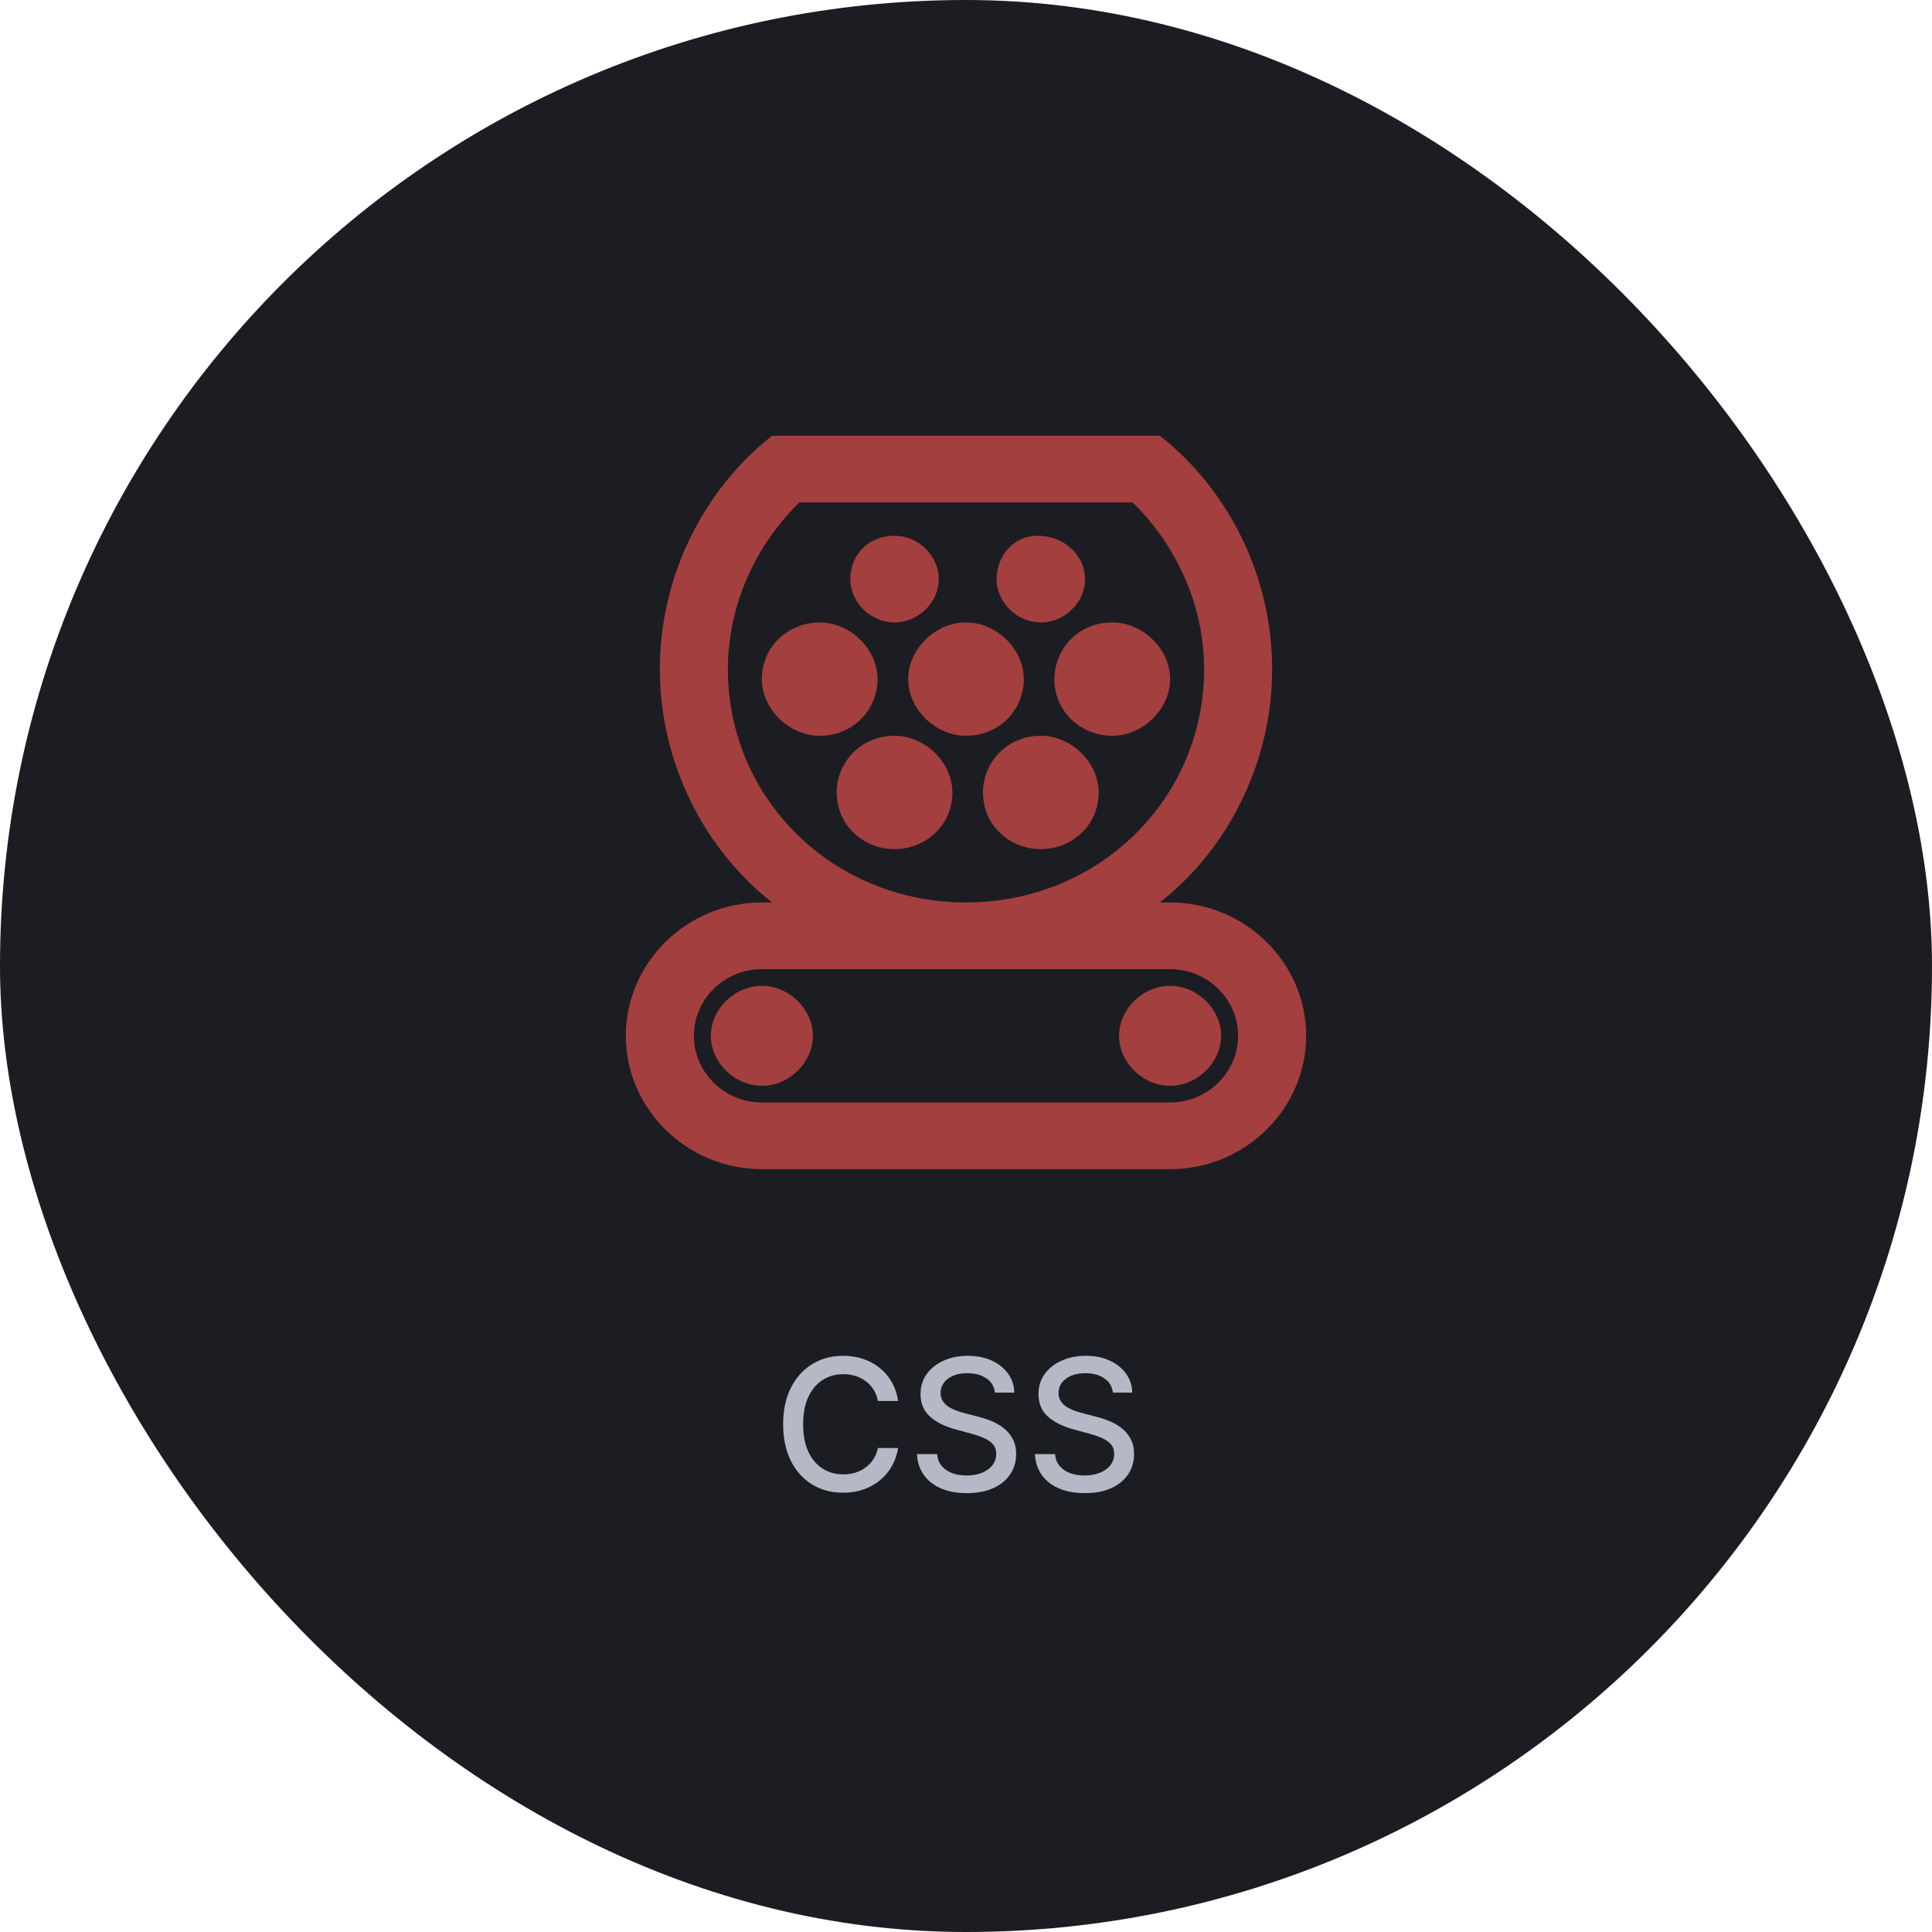 <svg width="100" height="100" viewBox="0 0 100 100" fill="none" xmlns="http://www.w3.org/2000/svg">
<rect width="100" height="100" rx="50" fill="#1C1D22"/>
<path d="M42.076 53.613C42.076 54.994 40.844 56.202 39.435 56.202C38.027 56.202 36.794 54.994 36.794 53.613C36.794 52.233 38.027 51.025 39.435 51.025C40.844 51.025 42.076 52.233 42.076 53.613ZM60.564 51.025C59.155 51.025 57.923 52.233 57.923 53.613C57.923 54.994 59.155 56.202 60.564 56.202C61.972 56.202 63.205 54.994 63.205 53.613C63.205 52.233 61.972 51.025 60.564 51.025ZM60.564 46.711H60.035C63.557 43.951 65.846 39.464 65.846 34.633C65.846 29.802 63.557 25.315 60.035 22.555H39.964C36.442 25.315 34.153 29.802 34.153 34.633C34.153 39.464 36.442 43.951 39.964 46.711H39.435C35.562 46.711 32.393 49.817 32.393 53.613C32.393 57.409 35.562 60.515 39.435 60.515H60.564C64.437 60.515 67.606 57.409 67.606 53.613C67.606 49.817 64.437 46.711 60.564 46.711ZM37.675 34.633C37.675 31.355 39.083 28.249 41.372 26.006H58.627C60.916 28.249 62.324 31.355 62.324 34.633C62.324 41.362 56.866 46.711 49.999 46.711C43.133 46.711 37.675 41.362 37.675 34.633ZM60.564 57.064H39.435C37.499 57.064 35.914 55.511 35.914 53.613C35.914 51.715 37.499 50.162 39.435 50.162H60.564C62.5 50.162 64.085 51.715 64.085 53.613C64.085 55.511 62.5 57.064 60.564 57.064ZM51.584 29.974C51.584 31.182 52.641 32.217 53.873 32.217C55.105 32.217 56.162 31.182 56.162 29.974C56.162 28.766 55.105 27.731 53.697 27.731C52.464 27.731 51.584 28.766 51.584 29.974ZM44.013 29.974C44.013 31.182 45.069 32.217 46.302 32.217C47.535 32.217 48.591 31.182 48.591 29.974C48.591 28.766 47.535 27.731 46.302 27.731C44.894 27.731 44.013 28.766 44.013 29.974ZM42.428 38.084C44.189 38.084 45.422 36.704 45.422 35.151C45.422 33.598 44.013 32.217 42.428 32.217C40.844 32.217 39.435 33.425 39.435 35.151C39.435 36.704 40.844 38.084 42.428 38.084ZM49.295 41.017C49.295 39.464 47.887 38.084 46.302 38.084C44.541 38.084 43.309 39.464 43.309 41.017C43.309 42.743 44.717 43.951 46.302 43.951C47.887 43.951 49.295 42.743 49.295 41.017ZM49.999 38.084C51.76 38.084 52.993 36.704 52.993 35.151C52.993 33.598 51.584 32.217 49.999 32.217C48.415 32.217 47.006 33.598 47.006 35.151C47.006 36.704 48.415 38.084 49.999 38.084ZM56.866 41.017C56.866 39.464 55.458 38.084 53.873 38.084C52.112 38.084 50.88 39.464 50.88 41.017C50.88 42.743 52.288 43.951 53.873 43.951C55.458 43.951 56.866 42.743 56.866 41.017ZM60.564 35.151C60.564 33.598 59.155 32.217 57.57 32.217C55.81 32.217 54.577 33.598 54.577 35.151C54.577 36.876 55.986 38.084 57.57 38.084C59.155 38.084 60.564 36.704 60.564 35.151Z" fill="#A43F3F"/>
<path d="M46.488 72.514H45.437C45.397 72.29 45.322 72.092 45.212 71.921C45.102 71.751 44.967 71.606 44.807 71.487C44.648 71.368 44.469 71.278 44.272 71.217C44.076 71.157 43.868 71.126 43.648 71.126C43.251 71.126 42.895 71.226 42.581 71.426C42.268 71.626 42.021 71.919 41.839 72.305C41.66 72.692 41.57 73.163 41.57 73.72C41.57 74.282 41.66 74.756 41.839 75.142C42.021 75.528 42.27 75.82 42.584 76.018C42.898 76.215 43.252 76.314 43.645 76.314C43.863 76.314 44.069 76.285 44.265 76.227C44.463 76.166 44.641 76.077 44.801 75.96C44.96 75.844 45.095 75.701 45.205 75.533C45.317 75.362 45.395 75.167 45.437 74.947L46.488 74.95C46.432 75.289 46.323 75.601 46.162 75.886C46.002 76.169 45.797 76.414 45.545 76.621C45.296 76.825 45.011 76.984 44.689 77.096C44.368 77.208 44.018 77.264 43.638 77.264C43.041 77.264 42.509 77.123 42.041 76.84C41.574 76.555 41.206 76.147 40.937 75.617C40.669 75.087 40.536 74.455 40.536 73.72C40.536 72.984 40.67 72.351 40.94 71.824C41.209 71.294 41.578 70.887 42.045 70.604C42.512 70.319 43.043 70.176 43.638 70.176C44.004 70.176 44.346 70.229 44.662 70.335C44.981 70.438 45.268 70.591 45.522 70.793C45.775 70.993 45.985 71.237 46.151 71.527C46.318 71.815 46.43 72.144 46.488 72.514ZM51.497 72.083C51.461 71.764 51.313 71.517 51.052 71.342C50.792 71.164 50.464 71.076 50.069 71.076C49.786 71.076 49.541 71.121 49.334 71.21C49.127 71.298 48.967 71.419 48.852 71.574C48.74 71.727 48.684 71.901 48.684 72.097C48.684 72.26 48.722 72.402 48.798 72.521C48.877 72.64 48.979 72.74 49.105 72.821C49.233 72.899 49.37 72.966 49.516 73.019C49.662 73.071 49.802 73.114 49.937 73.148L50.611 73.323C50.831 73.377 51.057 73.45 51.288 73.542C51.519 73.634 51.734 73.755 51.931 73.906C52.129 74.056 52.289 74.242 52.41 74.465C52.533 74.687 52.595 74.953 52.595 75.263C52.595 75.654 52.494 76.001 52.292 76.304C52.092 76.607 51.801 76.847 51.419 77.022C51.04 77.197 50.581 77.284 50.042 77.284C49.525 77.284 49.078 77.203 48.701 77.038C48.324 76.875 48.028 76.642 47.815 76.341C47.602 76.038 47.483 75.679 47.461 75.263H48.505C48.526 75.513 48.606 75.72 48.748 75.886C48.892 76.05 49.075 76.173 49.297 76.254C49.522 76.332 49.768 76.371 50.035 76.371C50.329 76.371 50.591 76.326 50.82 76.233C51.051 76.139 51.233 76.009 51.365 75.843C51.498 75.674 51.564 75.478 51.564 75.253C51.564 75.049 51.506 74.881 51.389 74.751C51.275 74.621 51.118 74.513 50.921 74.428C50.725 74.342 50.504 74.267 50.257 74.202L49.442 73.98C48.889 73.829 48.452 73.608 48.128 73.316C47.807 73.024 47.646 72.638 47.646 72.157C47.646 71.76 47.754 71.413 47.97 71.116C48.185 70.82 48.477 70.59 48.846 70.426C49.214 70.259 49.63 70.176 50.092 70.176C50.559 70.176 50.971 70.258 51.328 70.422C51.688 70.586 51.971 70.812 52.177 71.099C52.384 71.385 52.492 71.712 52.501 72.083H51.497ZM57.602 72.083C57.566 71.764 57.418 71.517 57.157 71.342C56.897 71.164 56.569 71.076 56.174 71.076C55.891 71.076 55.646 71.121 55.439 71.21C55.233 71.298 55.072 71.419 54.958 71.574C54.845 71.727 54.789 71.901 54.789 72.097C54.789 72.26 54.827 72.402 54.904 72.521C54.982 72.64 55.084 72.74 55.21 72.821C55.338 72.899 55.475 72.966 55.621 73.019C55.767 73.071 55.908 73.114 56.042 73.148L56.716 73.323C56.936 73.377 57.162 73.45 57.393 73.542C57.624 73.634 57.839 73.755 58.037 73.906C58.234 74.056 58.394 74.242 58.515 74.465C58.639 74.687 58.7 74.953 58.7 75.263C58.7 75.654 58.599 76.001 58.397 76.304C58.197 76.607 57.906 76.847 57.525 77.022C57.145 77.197 56.686 77.284 56.147 77.284C55.63 77.284 55.183 77.203 54.806 77.038C54.429 76.875 54.133 76.642 53.92 76.341C53.707 76.038 53.589 75.679 53.566 75.263H54.611C54.631 75.513 54.712 75.72 54.853 75.886C54.997 76.05 55.18 76.173 55.402 76.254C55.627 76.332 55.873 76.371 56.14 76.371C56.434 76.371 56.696 76.326 56.925 76.233C57.156 76.139 57.338 76.009 57.471 75.843C57.603 75.674 57.669 75.478 57.669 75.253C57.669 75.049 57.611 74.881 57.494 74.751C57.38 74.621 57.224 74.513 57.026 74.428C56.831 74.342 56.609 74.267 56.362 74.202L55.547 73.98C54.995 73.829 54.557 73.608 54.233 73.316C53.912 73.024 53.752 72.638 53.752 72.157C53.752 71.76 53.859 71.413 54.075 71.116C54.291 70.82 54.583 70.59 54.951 70.426C55.319 70.259 55.735 70.176 56.197 70.176C56.664 70.176 57.077 70.258 57.434 70.422C57.793 70.586 58.076 70.812 58.283 71.099C58.489 71.385 58.597 71.712 58.606 72.083H57.602Z" fill="#B5B8C5"/>
</svg>
